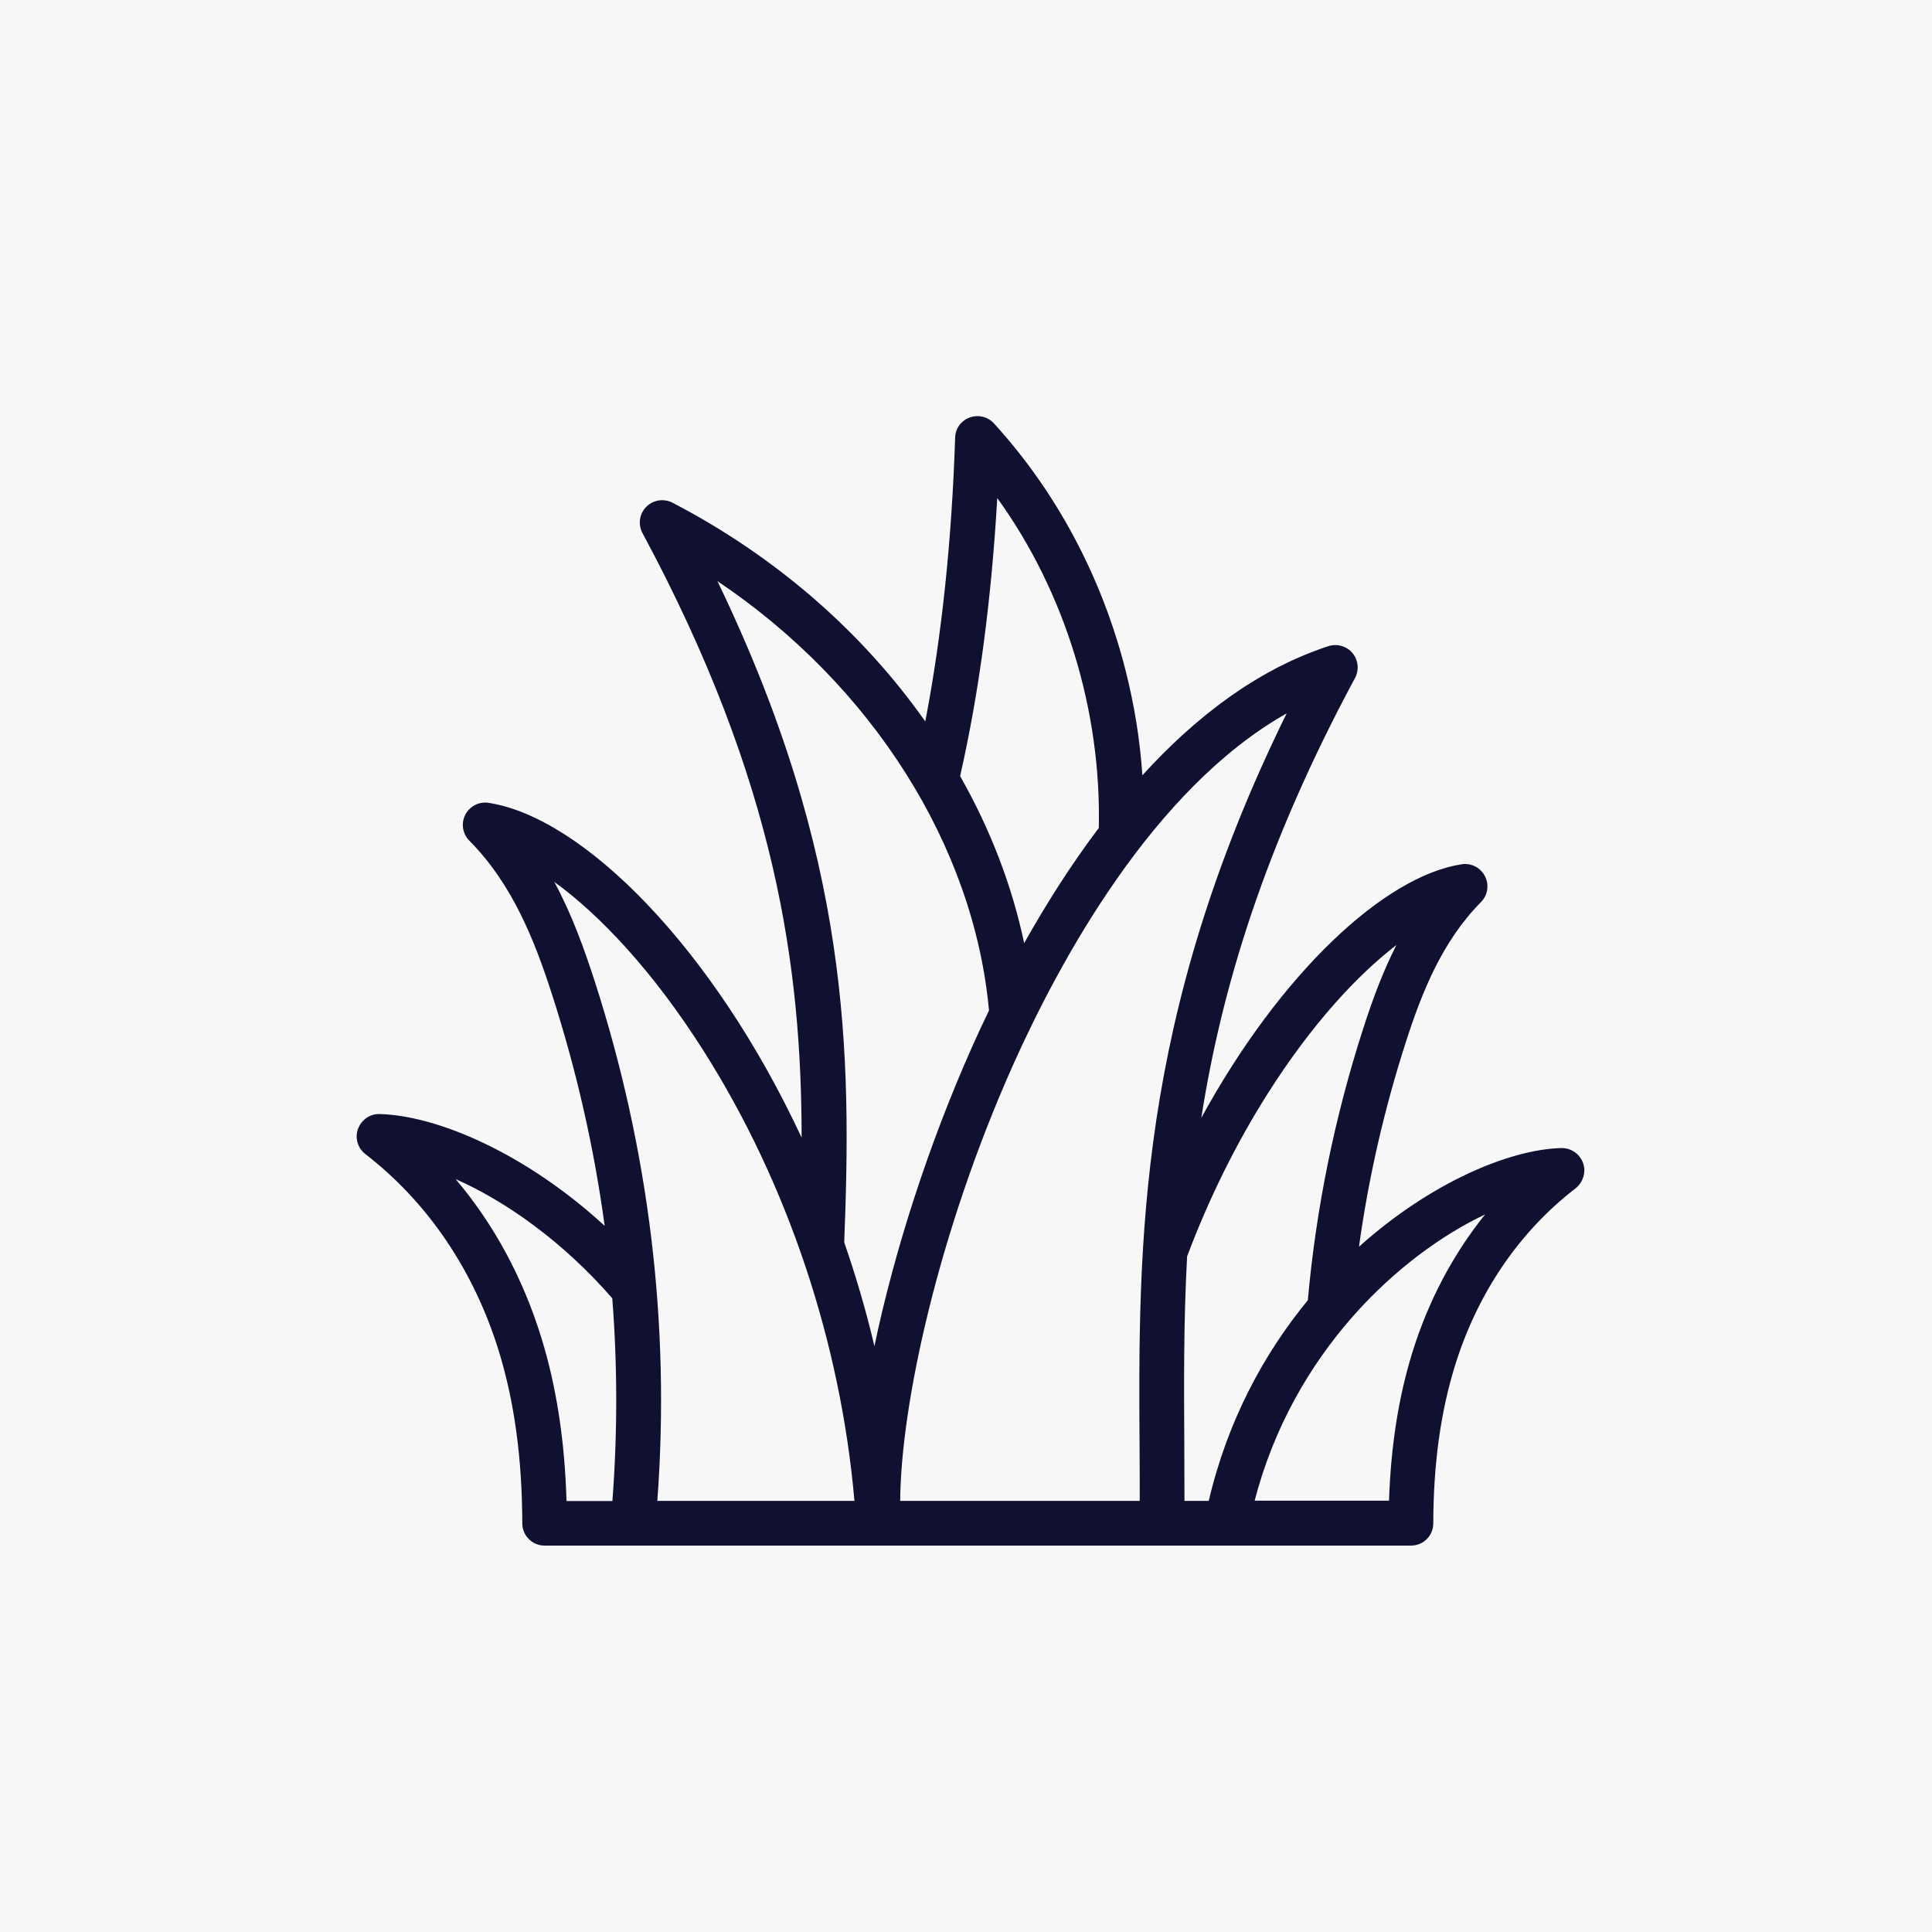 <svg width="65" height="65" viewBox="0 0 65 65" fill="none" xmlns="http://www.w3.org/2000/svg">
<rect width="65" height="65" fill="#F7F7F7"/>
<path d="M53.259 39.125C53.148 38.819 52.853 38.619 52.531 38.625C50.782 38.669 48.121 39.791 45.721 41.946C46.044 39.619 46.571 37.314 47.304 35.042C47.838 33.387 48.515 31.676 49.826 30.349C50.054 30.121 50.109 29.765 49.959 29.477C49.81 29.188 49.493 29.027 49.176 29.077C46.577 29.477 43.089 32.726 40.417 37.608C41.095 33.27 42.539 28.477 45.588 22.811C45.733 22.539 45.699 22.212 45.505 21.973C45.31 21.739 44.988 21.645 44.694 21.739C42.289 22.523 40.2 24.144 38.434 26.083C38.356 24.911 38.167 23.733 37.873 22.573C37.079 19.429 35.546 16.552 33.441 14.246C33.235 14.019 32.913 13.941 32.624 14.046C32.335 14.152 32.141 14.418 32.135 14.724C32.019 18.212 31.685 21.389 31.13 24.272C28.991 21.239 26.075 18.707 22.626 16.913C22.332 16.762 21.976 16.818 21.743 17.051C21.51 17.285 21.46 17.646 21.615 17.934C26.148 26.366 26.964 32.615 26.97 38.275C23.987 31.871 19.61 27.499 16.438 27.011C16.122 26.96 15.8 27.122 15.655 27.41C15.505 27.699 15.561 28.049 15.789 28.282C17.238 29.743 17.983 31.632 18.571 33.454C19.399 36.02 19.988 38.619 20.343 41.241C17.688 38.803 14.716 37.531 12.772 37.481C12.45 37.469 12.156 37.675 12.045 37.981C11.934 38.286 12.034 38.63 12.295 38.83C14.389 40.447 15.938 42.735 16.777 45.44C17.305 47.151 17.566 49.051 17.572 51.25C17.572 51.667 17.91 52 18.321 52H47.471C47.888 52 48.221 51.667 48.221 51.25C48.227 49.256 48.465 47.529 48.943 45.973C49.699 43.518 51.104 41.447 53.009 39.98C53.264 39.775 53.37 39.43 53.259 39.125ZM33.552 16.757C35.846 19.934 37.056 23.928 36.968 27.855C36.007 29.127 35.168 30.465 34.457 31.732C34.052 29.81 33.33 27.921 32.302 26.111C32.941 23.3 33.352 20.212 33.552 16.757ZM24.137 19.551C29.347 23.05 32.769 28.466 33.274 33.998C33.068 34.42 32.88 34.826 32.713 35.203C31.247 38.486 30.086 42.096 29.419 45.29C29.136 44.085 28.791 42.919 28.403 41.797C28.647 35.498 28.619 28.849 24.137 19.551ZM18.21 44.996C17.588 42.985 16.611 41.18 15.328 39.669C17.011 40.413 18.932 41.763 20.599 43.679C20.776 45.94 20.776 48.217 20.604 50.5H19.06C18.999 48.456 18.721 46.651 18.21 44.996ZM22.115 50.495C22.554 44.585 21.843 38.703 20.004 32.998C19.643 31.887 19.232 30.749 18.649 29.671C20.171 30.776 21.959 32.654 23.67 35.353C26.492 39.802 28.28 45.151 28.747 50.495H22.115ZM38.34 48.751C38.345 49.345 38.345 49.923 38.345 50.495H30.286C30.308 47.262 31.563 41.469 34.085 35.825C35.651 32.332 38.789 26.538 43.289 24C38.245 34.248 38.295 41.93 38.34 48.751ZM40.667 50.495H39.85C39.85 49.906 39.845 49.317 39.845 48.745C39.834 46.629 39.817 44.496 39.939 42.269C40.667 40.336 41.578 38.486 42.655 36.786C44.127 34.465 45.655 32.815 46.982 31.793C46.516 32.704 46.171 33.654 45.871 34.581C44.899 37.592 44.277 40.658 44 43.746C42.528 45.535 41.3 47.79 40.667 50.495ZM47.51 45.523C47.049 47.023 46.794 48.656 46.732 50.489H42.211C43.505 45.507 47.071 42.23 49.965 40.858C48.882 42.202 48.049 43.779 47.51 45.523Z" fill="#101131"/>
</svg>
